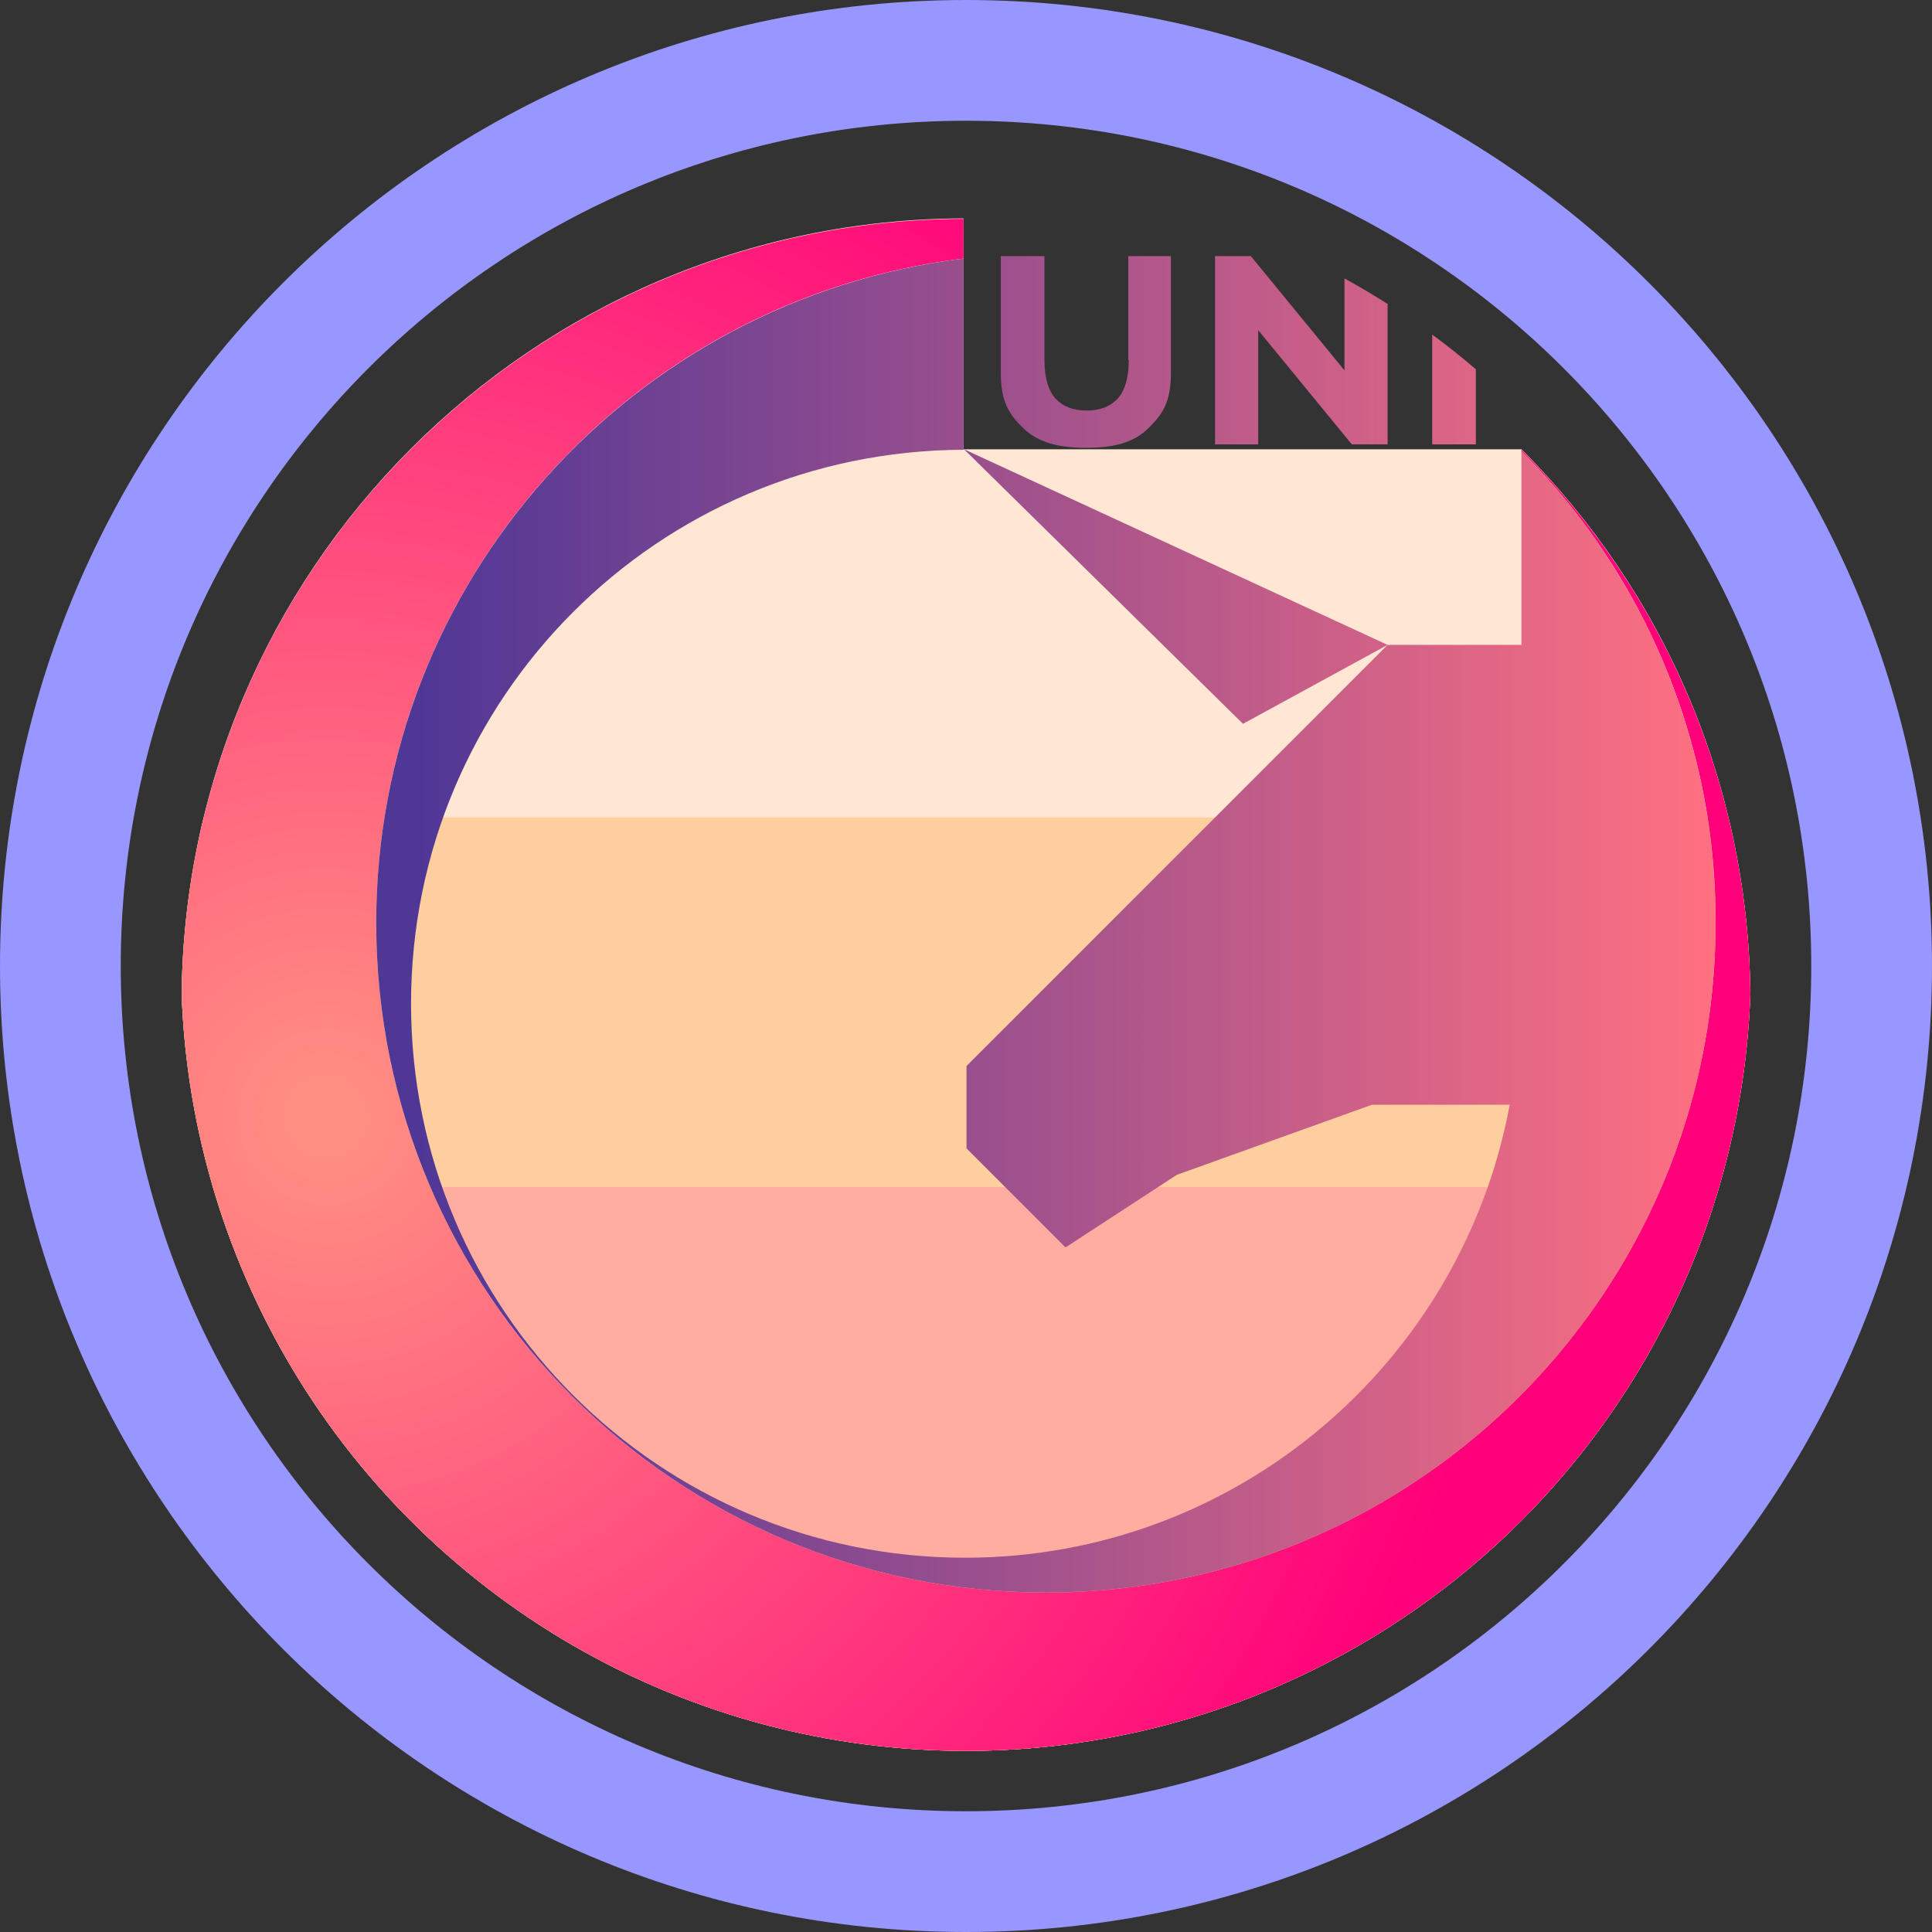 <svg width="32" height="32" fill="none" viewBox="0 0 32 32" xmlns="http://www.w3.org/2000/svg"><rect x="0" y="0" width="32" height="32" fill="#333333" stroke="none"/><path stroke="#9896FF" stroke-width="2" d="M16 31c8.284 0 15-6.716 15-15S24.284 1 16 1 1 7.716 1 16s6.716 15 15 15Z"/><g clip-path="url(#aguni__circleClip)"><g style="transform:scale(.812);transform-origin:50% 50%"><path fill="#FFE7D4" d="M27.33 5.46H15.95V.75C7.14.78 0 7.93 0 16.75s7.16 16 16 16 16-7.16 16-16c0-4.42-1.77-8.39-4.67-11.29"/><path fill="#FFCE9E" d="M.45 12.97C.16 14.18 0 15.44 0 16.74c0 8.84 7.16 16 16 16s16-7.16 16-16c0-1.3-.16-2.56-.45-3.77z"/><path fill="#FFACA1" d="M.44 20.51c1.69 7.02 8.01 12.24 15.55 12.24s13.86-5.22 15.55-12.24H.43z"/><path fill="url(#aguni__gelatouniswap__paint0_radial_348_97)" d="M27.33 5.46v.04a13.54 13.54 0 0 1 3.96 9.62c0 7.54-6.11 13.66-13.66 13.66S3.97 22.67 3.97 15.12c0-6.97 5.23-12.73 11.98-13.55V.76C7.14.79 0 7.94 0 16.76s7.16 16 16 16 16-7.16 16-16c0-4.42-1.77-8.39-4.67-11.29z"/><path fill="url(#aguni__gelatouniswap__paint1_linear_348_97)" d="m21.65 11.06-5.69-5.6 8.64 3.99z"/><path fill="url(#aguni__gelatouniswap__paint2_linear_348_97)" d="M27.33 5.5v3.95H24.6l-8.59 8.59v1.68l2.02 2.02 2.27-1.48 3.98-1.43h2.81c-.97 5.25-5.57 9.24-11.11 9.24-6.24 0-11.3-5.06-11.3-11.3S9.72 5.49 15.95 5.47v-3.9C9.2 2.4 3.97 8.15 3.97 15.12c0 7.54 6.11 13.66 13.66 13.66s13.66-6.11 13.66-13.66c0-3.75-1.48-7.13-3.96-9.62"/><path fill="url(#aguni__gelatouniswap__paint3_linear_348_97)" d="M19.32 3.64c0 .36-.08.63-.23.79q-.225.24-.63.24t-.63-.24c-.15-.16-.23-.43-.23-.79V1.52h-.89V3.9c0 .57.15.83.46 1.13s.73.4 1.28.4.97-.1 1.27-.4c.31-.3.46-.56.46-1.13V1.52h-.87v2.12z"/><path fill="url(#aguni__gelatouniswap__paint4_linear_348_97)" d="m23.72 3.85-1.91-2.33h-.73v3.84h.88V3.03l1.91 2.33h.73V1.52h-.88z"/><path fill="url(#aguni__gelatouniswap__paint5_linear_348_97)" d="M26.4 1.52h-.89v3.84h.89z"/><defs><linearGradient id="aguni__gelatouniswap__paint1_linear_348_97" x1="31.2" x2="4.69" y1="8.26" y2="8.26" gradientUnits="userSpaceOnUse"><stop stop-color="#FF7081"/><stop offset=".57" stop-color="#994F8D"/><stop offset="1" stop-color="#4F3796"/></linearGradient><linearGradient id="aguni__gelatouniswap__paint2_linear_348_97" x1="31.22" x2="4.7" y1="15.17" y2="15.17" gradientUnits="userSpaceOnUse"><stop stop-color="#FF7081"/><stop offset=".57" stop-color="#994F8D"/><stop offset="1" stop-color="#4F3796"/></linearGradient><linearGradient id="aguni__gelatouniswap__paint3_linear_348_97" x1="31.27" x2="4.75" y1="3.47" y2="3.47" gradientUnits="userSpaceOnUse"><stop stop-color="#FF7081"/><stop offset=".57" stop-color="#994F8D"/><stop offset="1" stop-color="#4F3796"/></linearGradient><linearGradient id="aguni__gelatouniswap__paint4_linear_348_97" x1="31.27" x2="4.75" y1="3.44" y2="3.44" gradientUnits="userSpaceOnUse"><stop stop-color="#FF7081"/><stop offset=".57" stop-color="#994F8D"/><stop offset="1" stop-color="#4F3796"/></linearGradient><linearGradient id="aguni__gelatouniswap__paint5_linear_348_97" x1="31.27" x2="4.75" y1="3.44" y2="3.44" gradientUnits="userSpaceOnUse"><stop stop-color="#FF7081"/><stop offset=".57" stop-color="#994F8D"/><stop offset="1" stop-color="#4F3796"/></linearGradient><radialGradient id="aguni__gelatouniswap__paint0_radial_348_97" cx="0" cy="0" r="1" gradientTransform="translate(3.08 19.05)scale(23.79)" gradientUnits="userSpaceOnUse"><stop offset=".03" stop-color="#FF8E82"/><stop offset="1" stop-color="#FF007A"/></radialGradient></defs></g></g><defs><clipPath id="aguni__circleClip"><circle cx="16" cy="16" r="13"/></clipPath></defs></svg>
